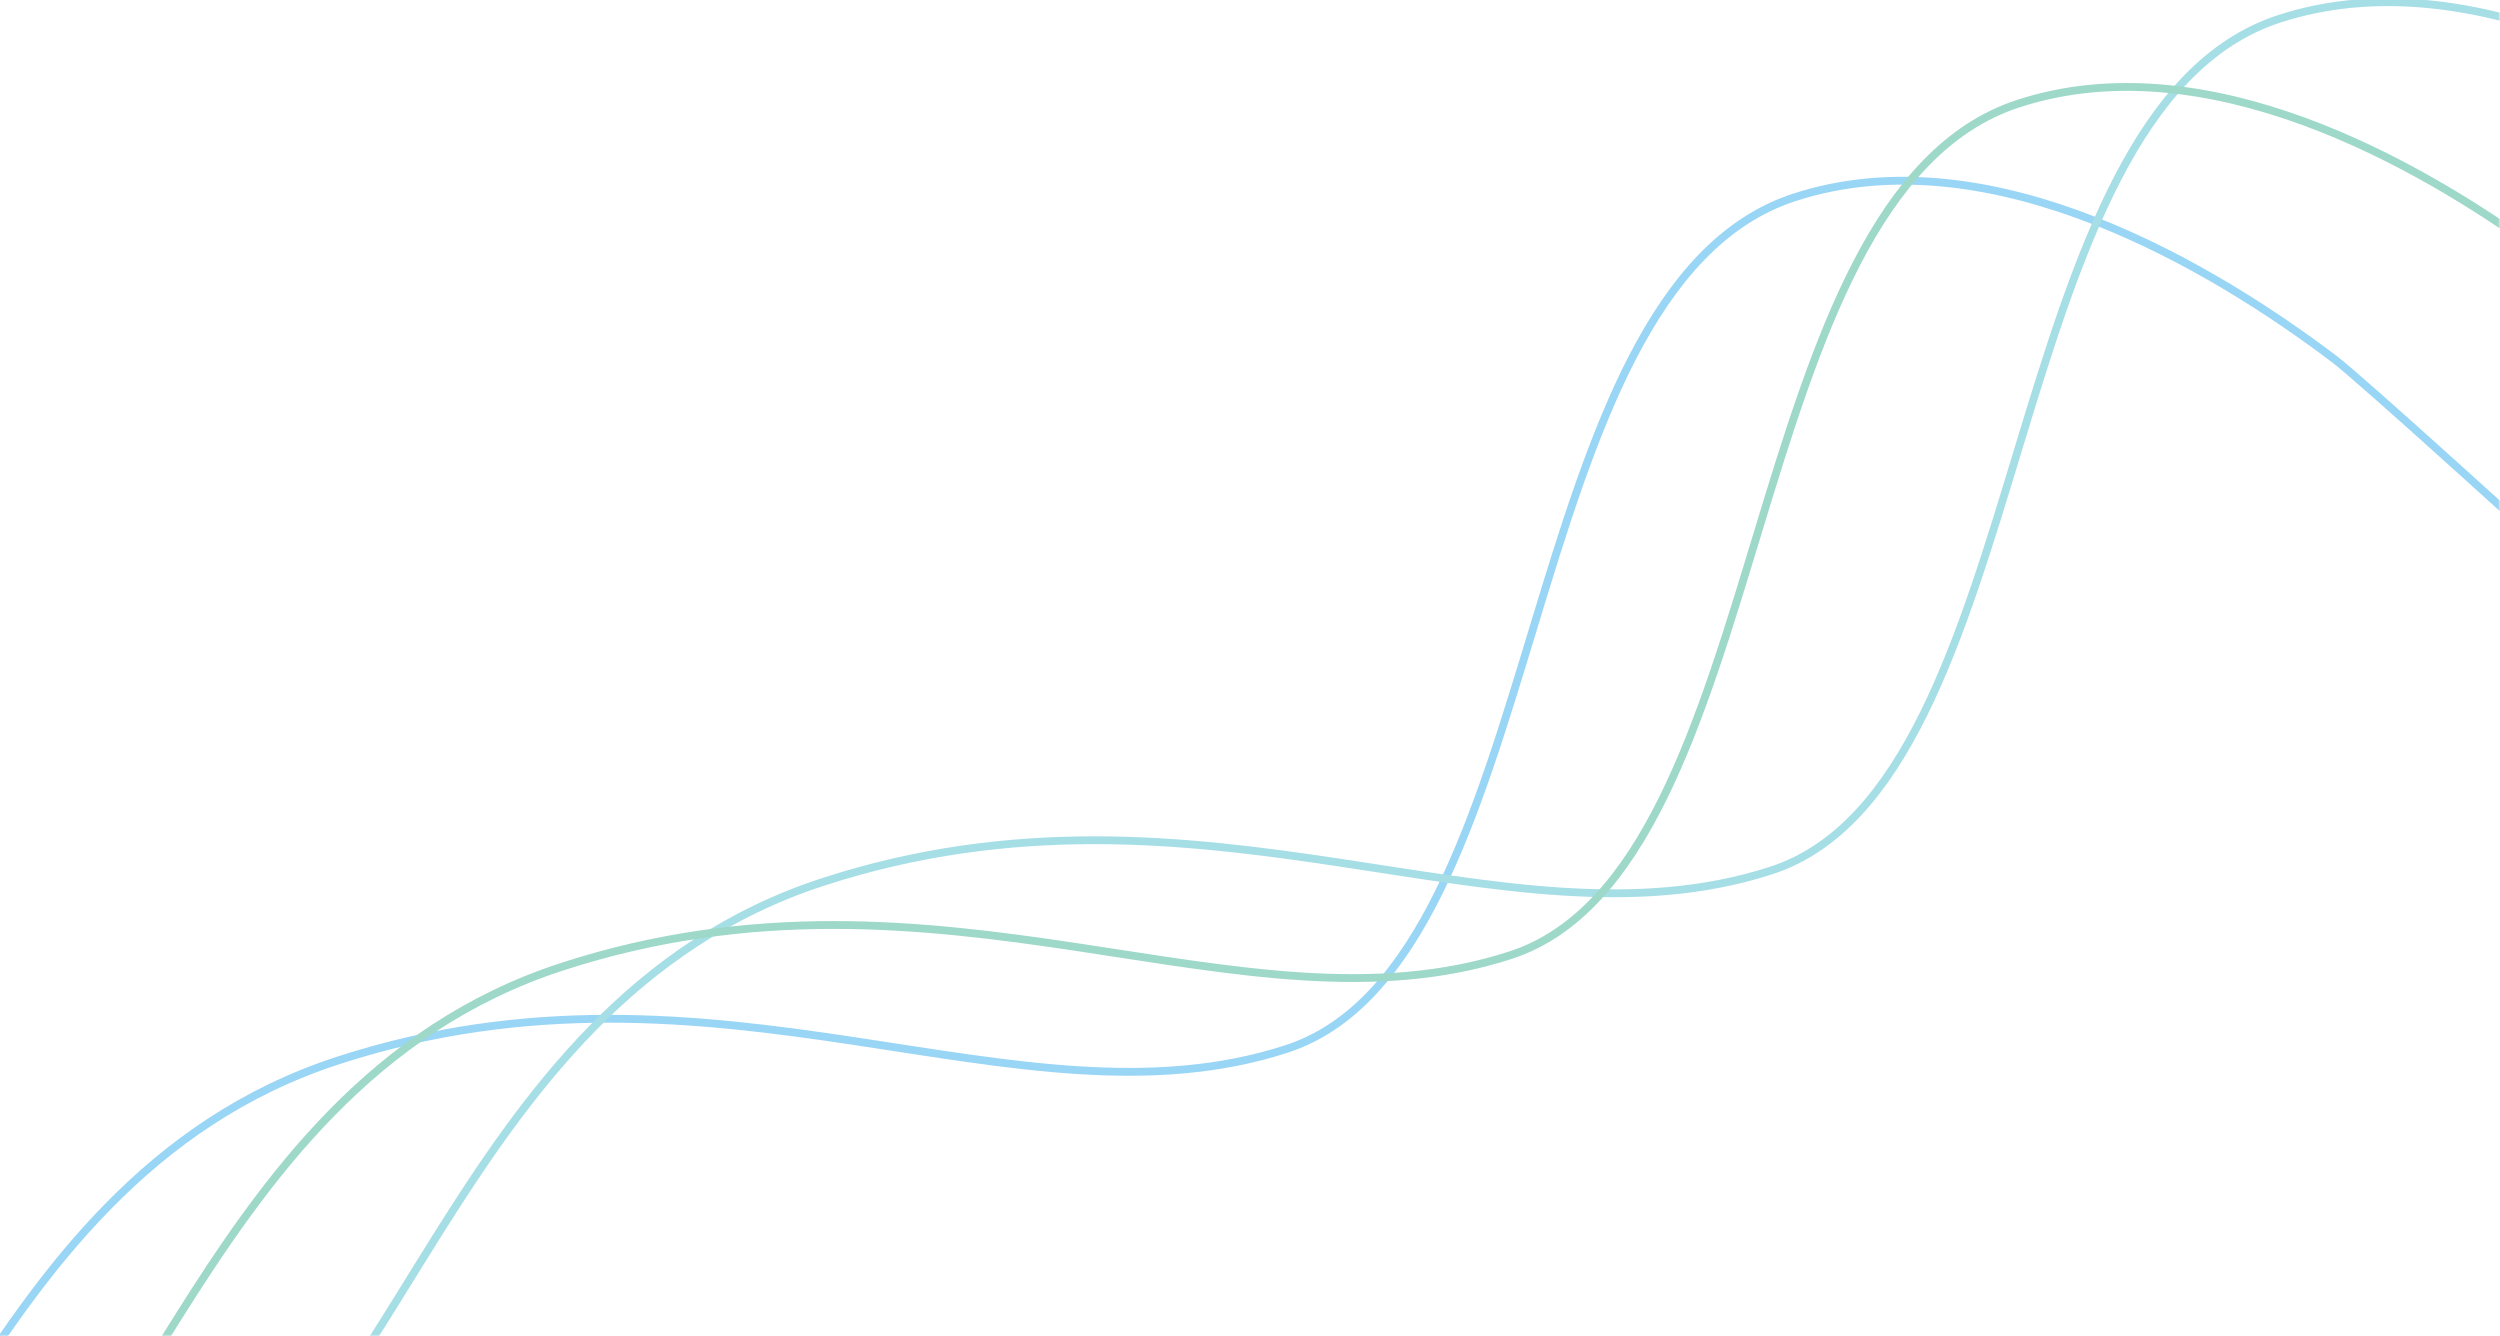 <?xml version="1.0" encoding="UTF-8" standalone="no"?>
<svg width="638px" height="341px" viewBox="0 0 638 341" version="1.1" xmlns="http://www.w3.org/2000/svg" xmlns:xlink="http://www.w3.org/1999/xlink" xmlns:sketch="http://www.bohemiancoding.com/sketch/ns">
    <!-- Generator: Sketch 3.3.2 (12043) - http://www.bohemiancoding.com/sketch -->
    <title>Artboard 33</title>
    <desc>Created with Sketch.</desc>
    <defs>
        <rect id="path-1" x="0" y="0" width="649" height="346"></rect>
    </defs>
    <g id="Page-1" stroke="none" stroke-width="1" fill="none" fill-rule="evenodd" sketch:type="MSPage">
        <g id="Artboard-33" sketch:type="MSArtboardGroup">
            <g id="Imported-Layers-Copy-7-+-Imported-Layers-Copy-8-+-Imported-Layers-Copy-Copy" sketch:type="MSLayerGroup" transform="translate(-11, -5)">
                <mask id="mask-2" sketch:name="Mask" fill="white">
                    <use xlink:href="#path-1"></use>
                </mask>
                <use id="Mask" sketch:type="MSShapeGroup" xlink:href="#path-1"></use>
                <g id="Imported-Layers-Copy-7-+-Imported-Layers-Copy-8-+-Imported-Layers-Copy" mask="url(#mask-2)" opacity="0.4">
                    <g transform="translate(-21.976, 365.655) rotate(-18) translate(21.976, -365.655) translate(-951.976, 216.155)">
                        <g id="Imported-Layers-Copy-7" stroke="none" stroke-width="1" fill-rule="evenodd" sketch:type="MSLayerGroup" transform="translate(1, 6)">
                            <path d="M0.243,281.7 C138.862,281.553 191.359,205.63 248.356,205.63 C305.354,205.63 351.476,263.895 425.348,263.895 C499.219,263.895 527.342,78.314 639.837,78.314 C752.331,78.314 785.33,205.63 852.826,205.63 C920.323,205.63 968.32,94.738 1070.315,94.738 C1172.31,94.738 1229.307,166.735 1301.304,166.735 C1373.3,166.735 1415.298,0.095 1491.794,0.095 C1544.729,0.095 1588.226,50.684 1610,81.849 C1619.692,95.72 1724.282,281.7 1724.282,281.7" id="Stroke-2" stroke="#0095E7" stroke-width="2" sketch:type="MSShapeGroup"></path>
                        </g>
                        <path d="M83,282.605 C221.619,282.458 324.116,206.535 381.113,206.535 C438.111,206.535 484.233,264.8 558.104,264.8 C631.976,264.8 660.1,79.219 772.594,79.219 C885.088,79.219 918.087,206.535 985.583,206.535 C1053.08,206.535 1101.077,95.643 1203.072,95.643 C1305.067,95.643 1362.064,167.64 1434.061,167.64 C1506.057,167.64 1548.055,1 1624.551,1 C1674.907,1 1716.723,46.78 1739.421,78.068 C1751.205,94.311 1858.037,294.375 1858.037,294.375" id="Imported-Layers-Copy-8" stroke="#20ACC1" stroke-width="2" sketch:type="MSShapeGroup"></path>
                        <path d="M13,282.605 C151.619,282.458 254.116,206.535 311.113,206.535 C368.111,206.535 414.233,264.8 488.104,264.8 C561.976,264.8 590.1,79.219 702.594,79.219 C815.088,79.219 848.087,206.535 915.583,206.535 C983.08,206.535 1031.077,95.643 1133.072,95.643 C1235.067,95.643 1292.064,167.64 1364.061,167.64 C1436.057,167.64 1478.055,1 1554.551,1 C1604.907,1 1646.723,46.78 1669.421,78.068 C1681.205,94.311 1788.037,294.375 1788.037,294.375" id="Imported-Layers" stroke="#0B9D76" stroke-width="2" sketch:type="MSShapeGroup"></path>
                    </g>
                </g>
            </g>
        </g>
    </g>
</svg>